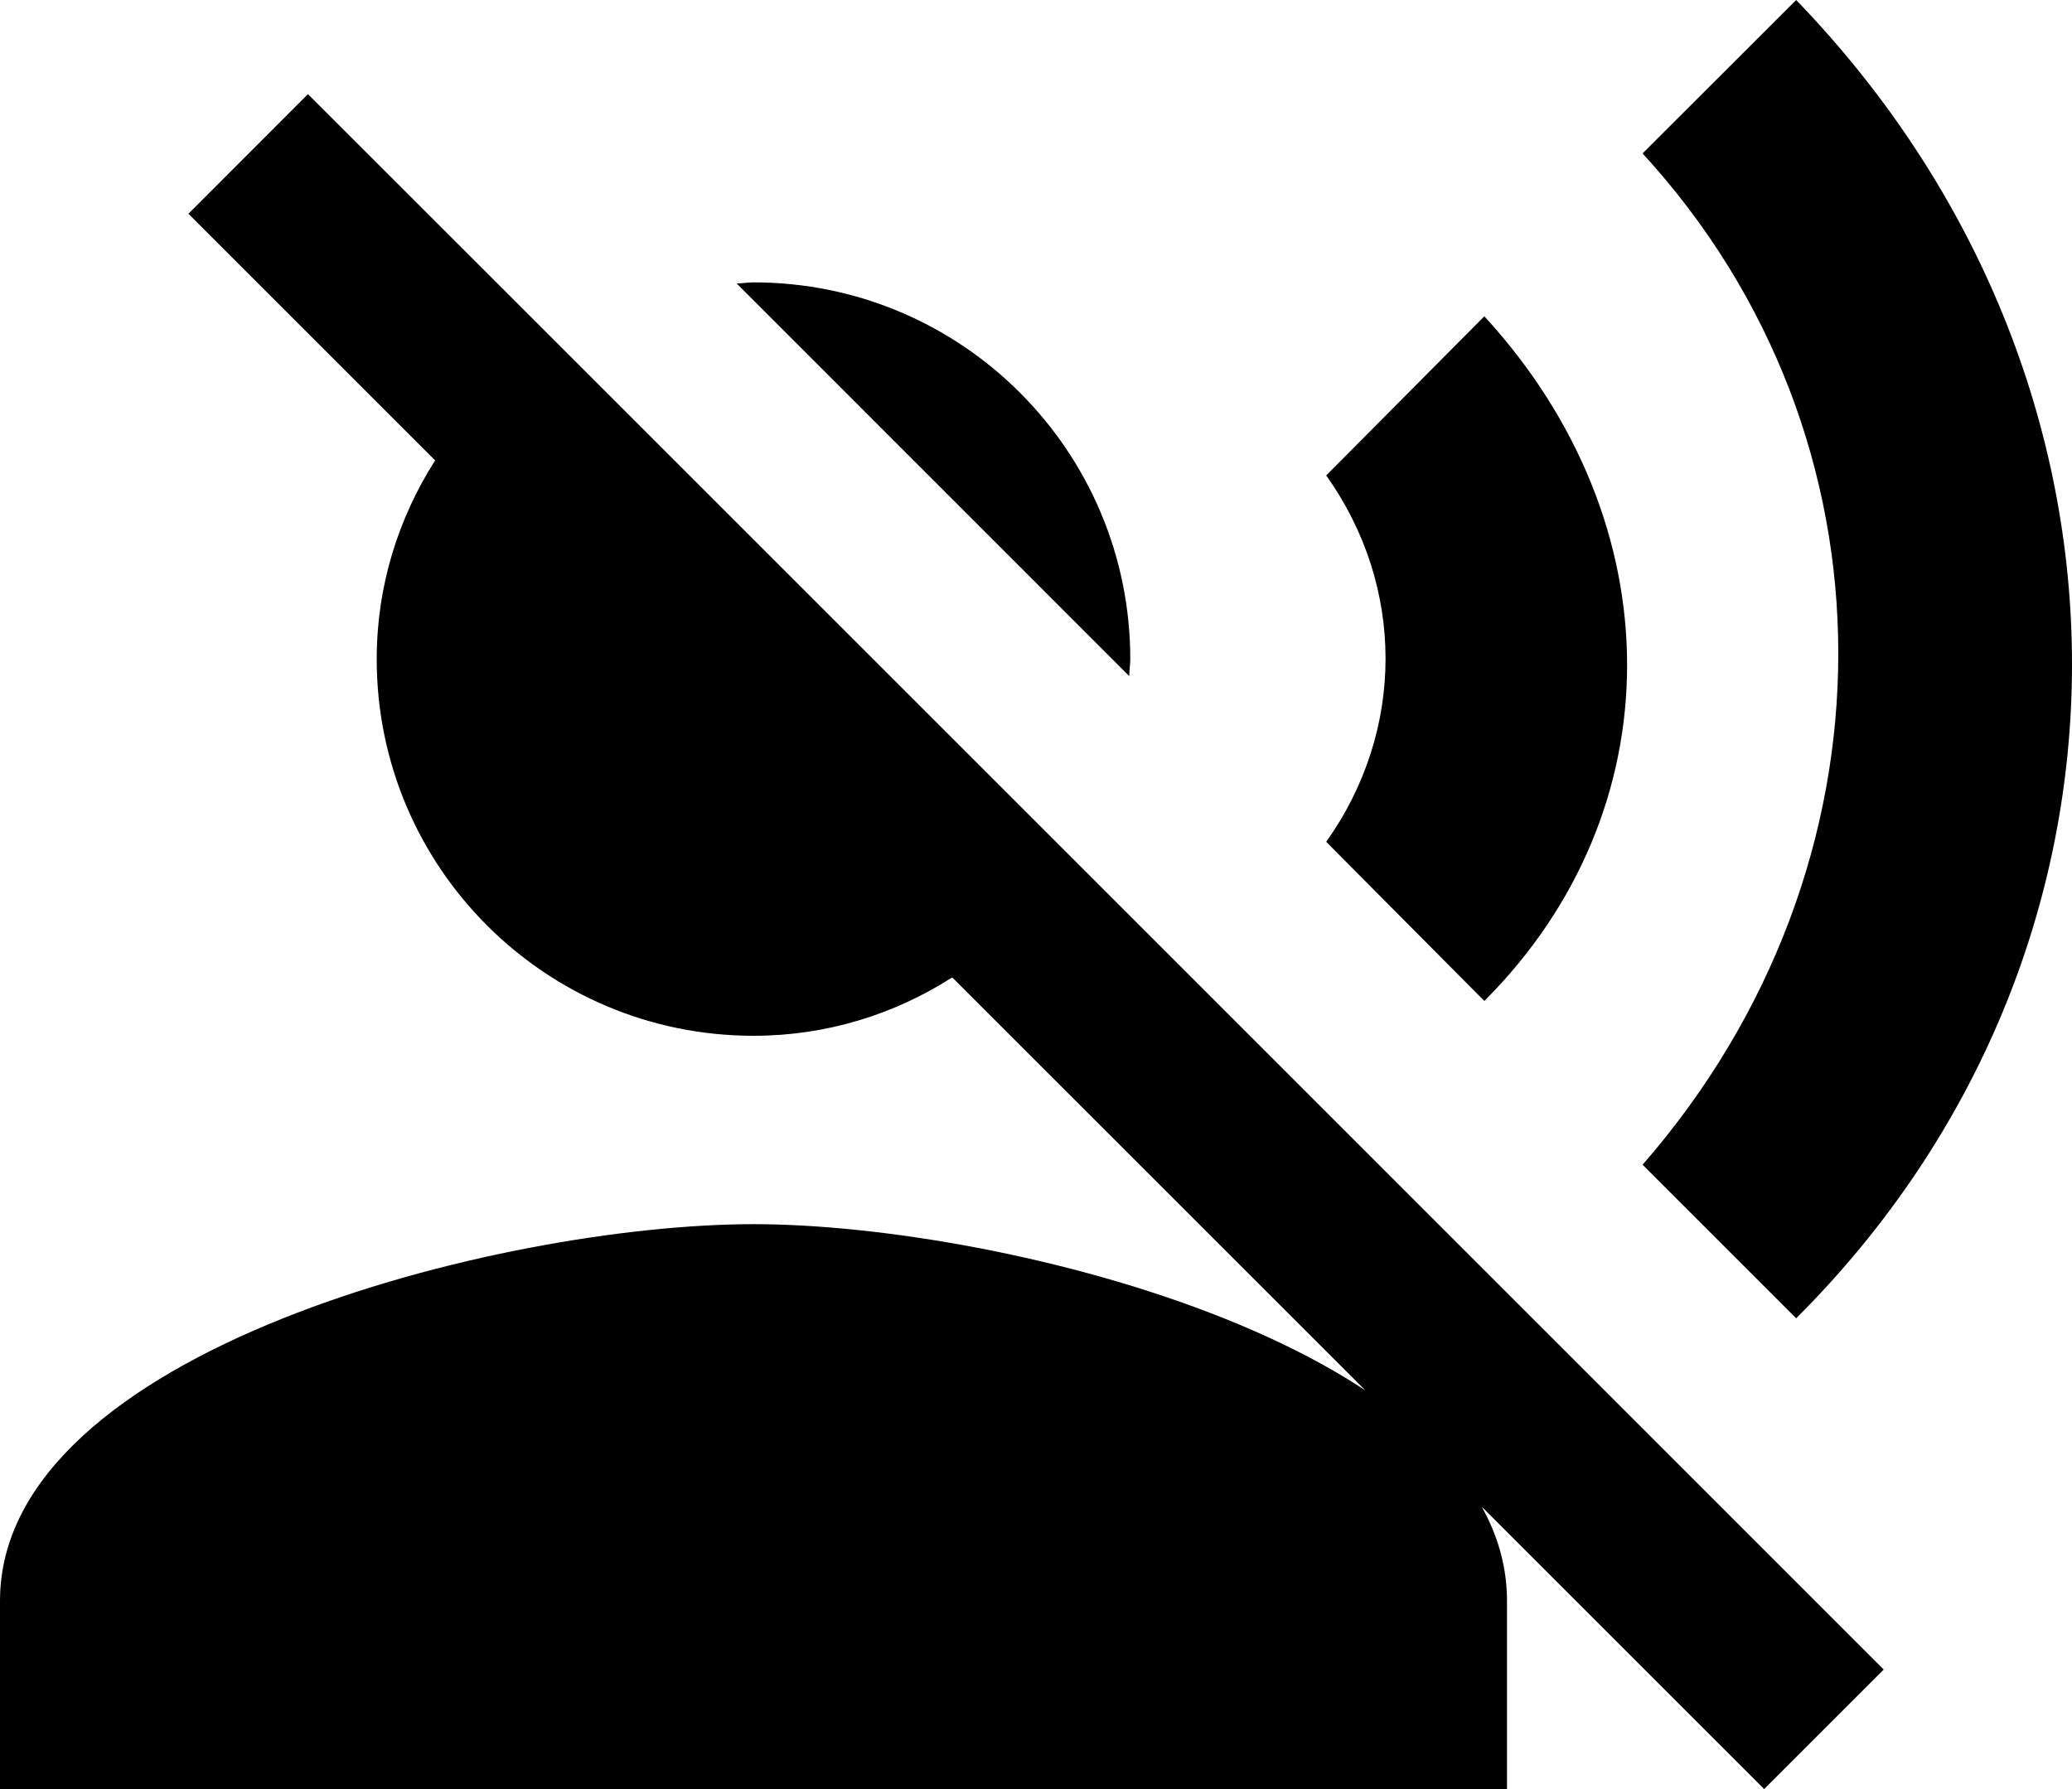 <?xml version="1.0" standalone="no"?><!-- Generator: Gravit.io --><svg xmlns="http://www.w3.org/2000/svg" xmlns:xlink="http://www.w3.org/1999/xlink" style="isolation:isolate" viewBox="0 1.091 16 13.819" width="16" height="13.819"><path d=" M 8.72 6.313 C 8.72 6.269 8.728 6.225 8.728 6.182 C 8.728 4.574 7.426 3.272 5.819 3.272 C 5.775 3.272 5.731 3.28 5.688 3.28 L 8.72 6.313 Z  M 4.284 3.723 L 2.378 1.818 L 1.455 2.742 L 3.36 4.647 C 3.077 5.091 2.909 5.614 2.909 6.182 C 2.909 7.789 4.211 9.091 5.819 9.091 C 6.386 9.091 6.909 8.924 7.353 8.64 L 13.623 14.909 L 14.546 13.986 L 8.277 7.716 L 4.284 3.723 Z  M 5.819 10.546 C 3.877 10.546 0 11.52 0 13.455 L 0 14.909 L 11.637 14.909 L 11.637 13.455 C 11.637 11.52 7.76 10.546 5.819 10.546 Z  M 11.462 3.534 L 10.241 4.763 C 10.852 5.622 10.852 6.734 10.241 7.593 L 11.462 8.822 C 12.932 7.353 12.932 5.134 11.462 3.534 Z  M 13.87 1.091 L 12.684 2.276 C 14.699 4.473 14.699 7.775 12.684 10.087 L 13.87 11.273 C 16.706 8.444 16.714 4.036 13.87 1.091 Z " fill="rgb(0,0,0)"/></svg>